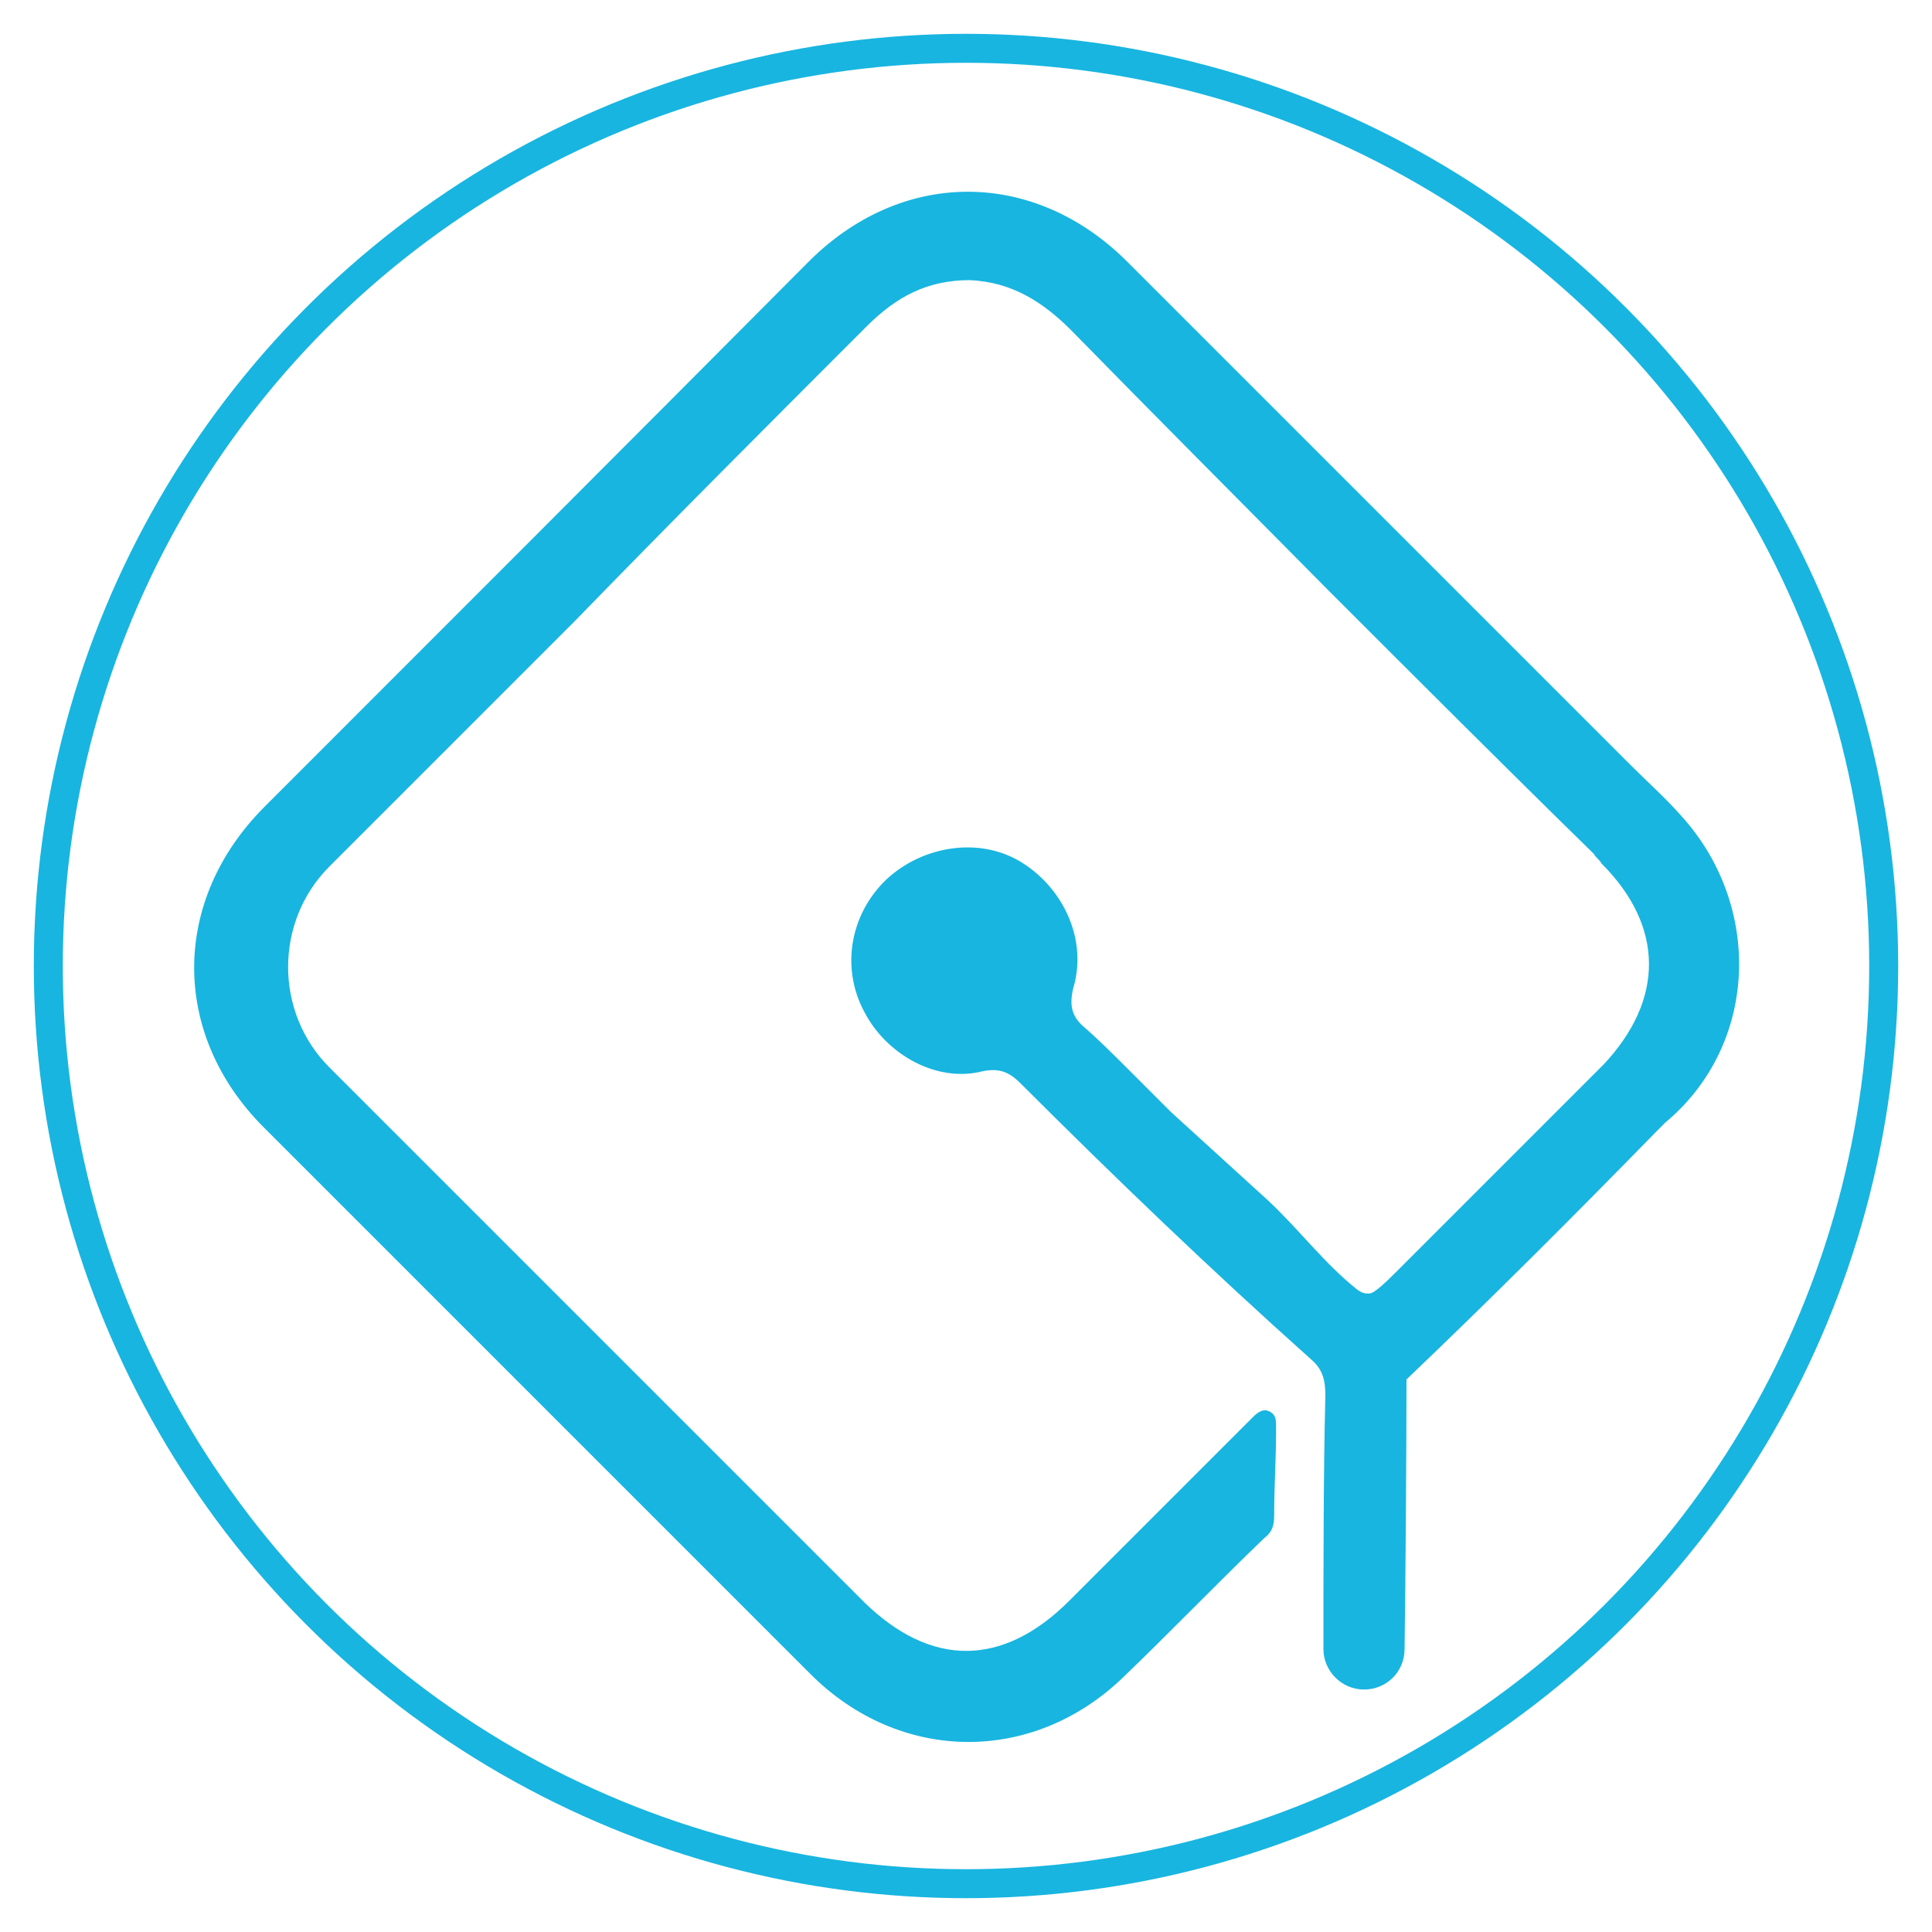 <svg xmlns="http://www.w3.org/2000/svg" viewBox="0 0 200 200"><path fill="#18b5e0" d="M145.4 170.7c.1-6.3.2-21.3.2-27.9 8.8-8.4 17.2-16.8 25.8-25.6l1-1c9.7-8.1 10.1-22.6 1.5-31.9-1.5-1.7-3.4-3.4-5.2-5.2l-52-52c-9.7-9.7-23.5-9.7-33.2.2-18.7 18.8-37.4 37.5-56.1 56.2-9.7 9.7-9.7 23.5-.2 33.1l56.7 56.7c9.2 9.2 22.9 9.4 32.3.4 5-4.8 9.7-9.7 14.7-14.5.8-.6 1-1.3 1-2.3 0-3.1.2-5.9.2-8.8 0-1 .1-1.8-1-2.1-.7-.1-1.3.6-1.7 1l-18.7 18.7c-6.9 6.9-14.3 6.9-21.2.2l-55.4-55.4c-5.7-5.7-5.7-15.1 0-20.8l25.4-25.4c9.9-10.2 20-20.3 30.2-30.5 3.1-3.1 6.3-4.8 10.7-4.8 4.4.2 7.6 2.3 10.5 5.2 8.8 9 17.8 18 26.6 26.9 9.2 9.2 18.3 18.3 27.5 27.3.2.4.6.6.8 1 6.5 6.5 6.5 14.1.2 20.8l-21.6 21.6c-2.3 2.3-2.5 2.1-2.9 2.1-.5 0-1-.4-1-.4-3.4-2.7-5.9-6.1-9.2-9.2l-10.1-9.2-4.4-4.4c-1.5-1.5-3.1-3.1-4.6-4.4-1.3-1.1-1.5-2.3-1.1-4 1.5-5-1-10.3-5.3-13s-10.2-1.8-14 1.7c-3.8 3.6-4.8 9.2-2.3 13.8 2.3 4.4 7.5 7.3 12.2 6.1 1.9-.4 2.9.2 4 1.3 9.7 9.7 19.7 19.3 30 28.5 1.3 1.1 1.5 2.3 1.5 3.8-.2 7.8-.2 18.4-.2 26.2 0 2.3 1.9 4.2 4.2 4.2 2.3 0 4.2-1.8 4.2-4.2z"/><circle cx="100" cy="100" r="95" fill="none" stroke="#18b5e0" stroke-miterlimit="10" stroke-width="3"/></svg>